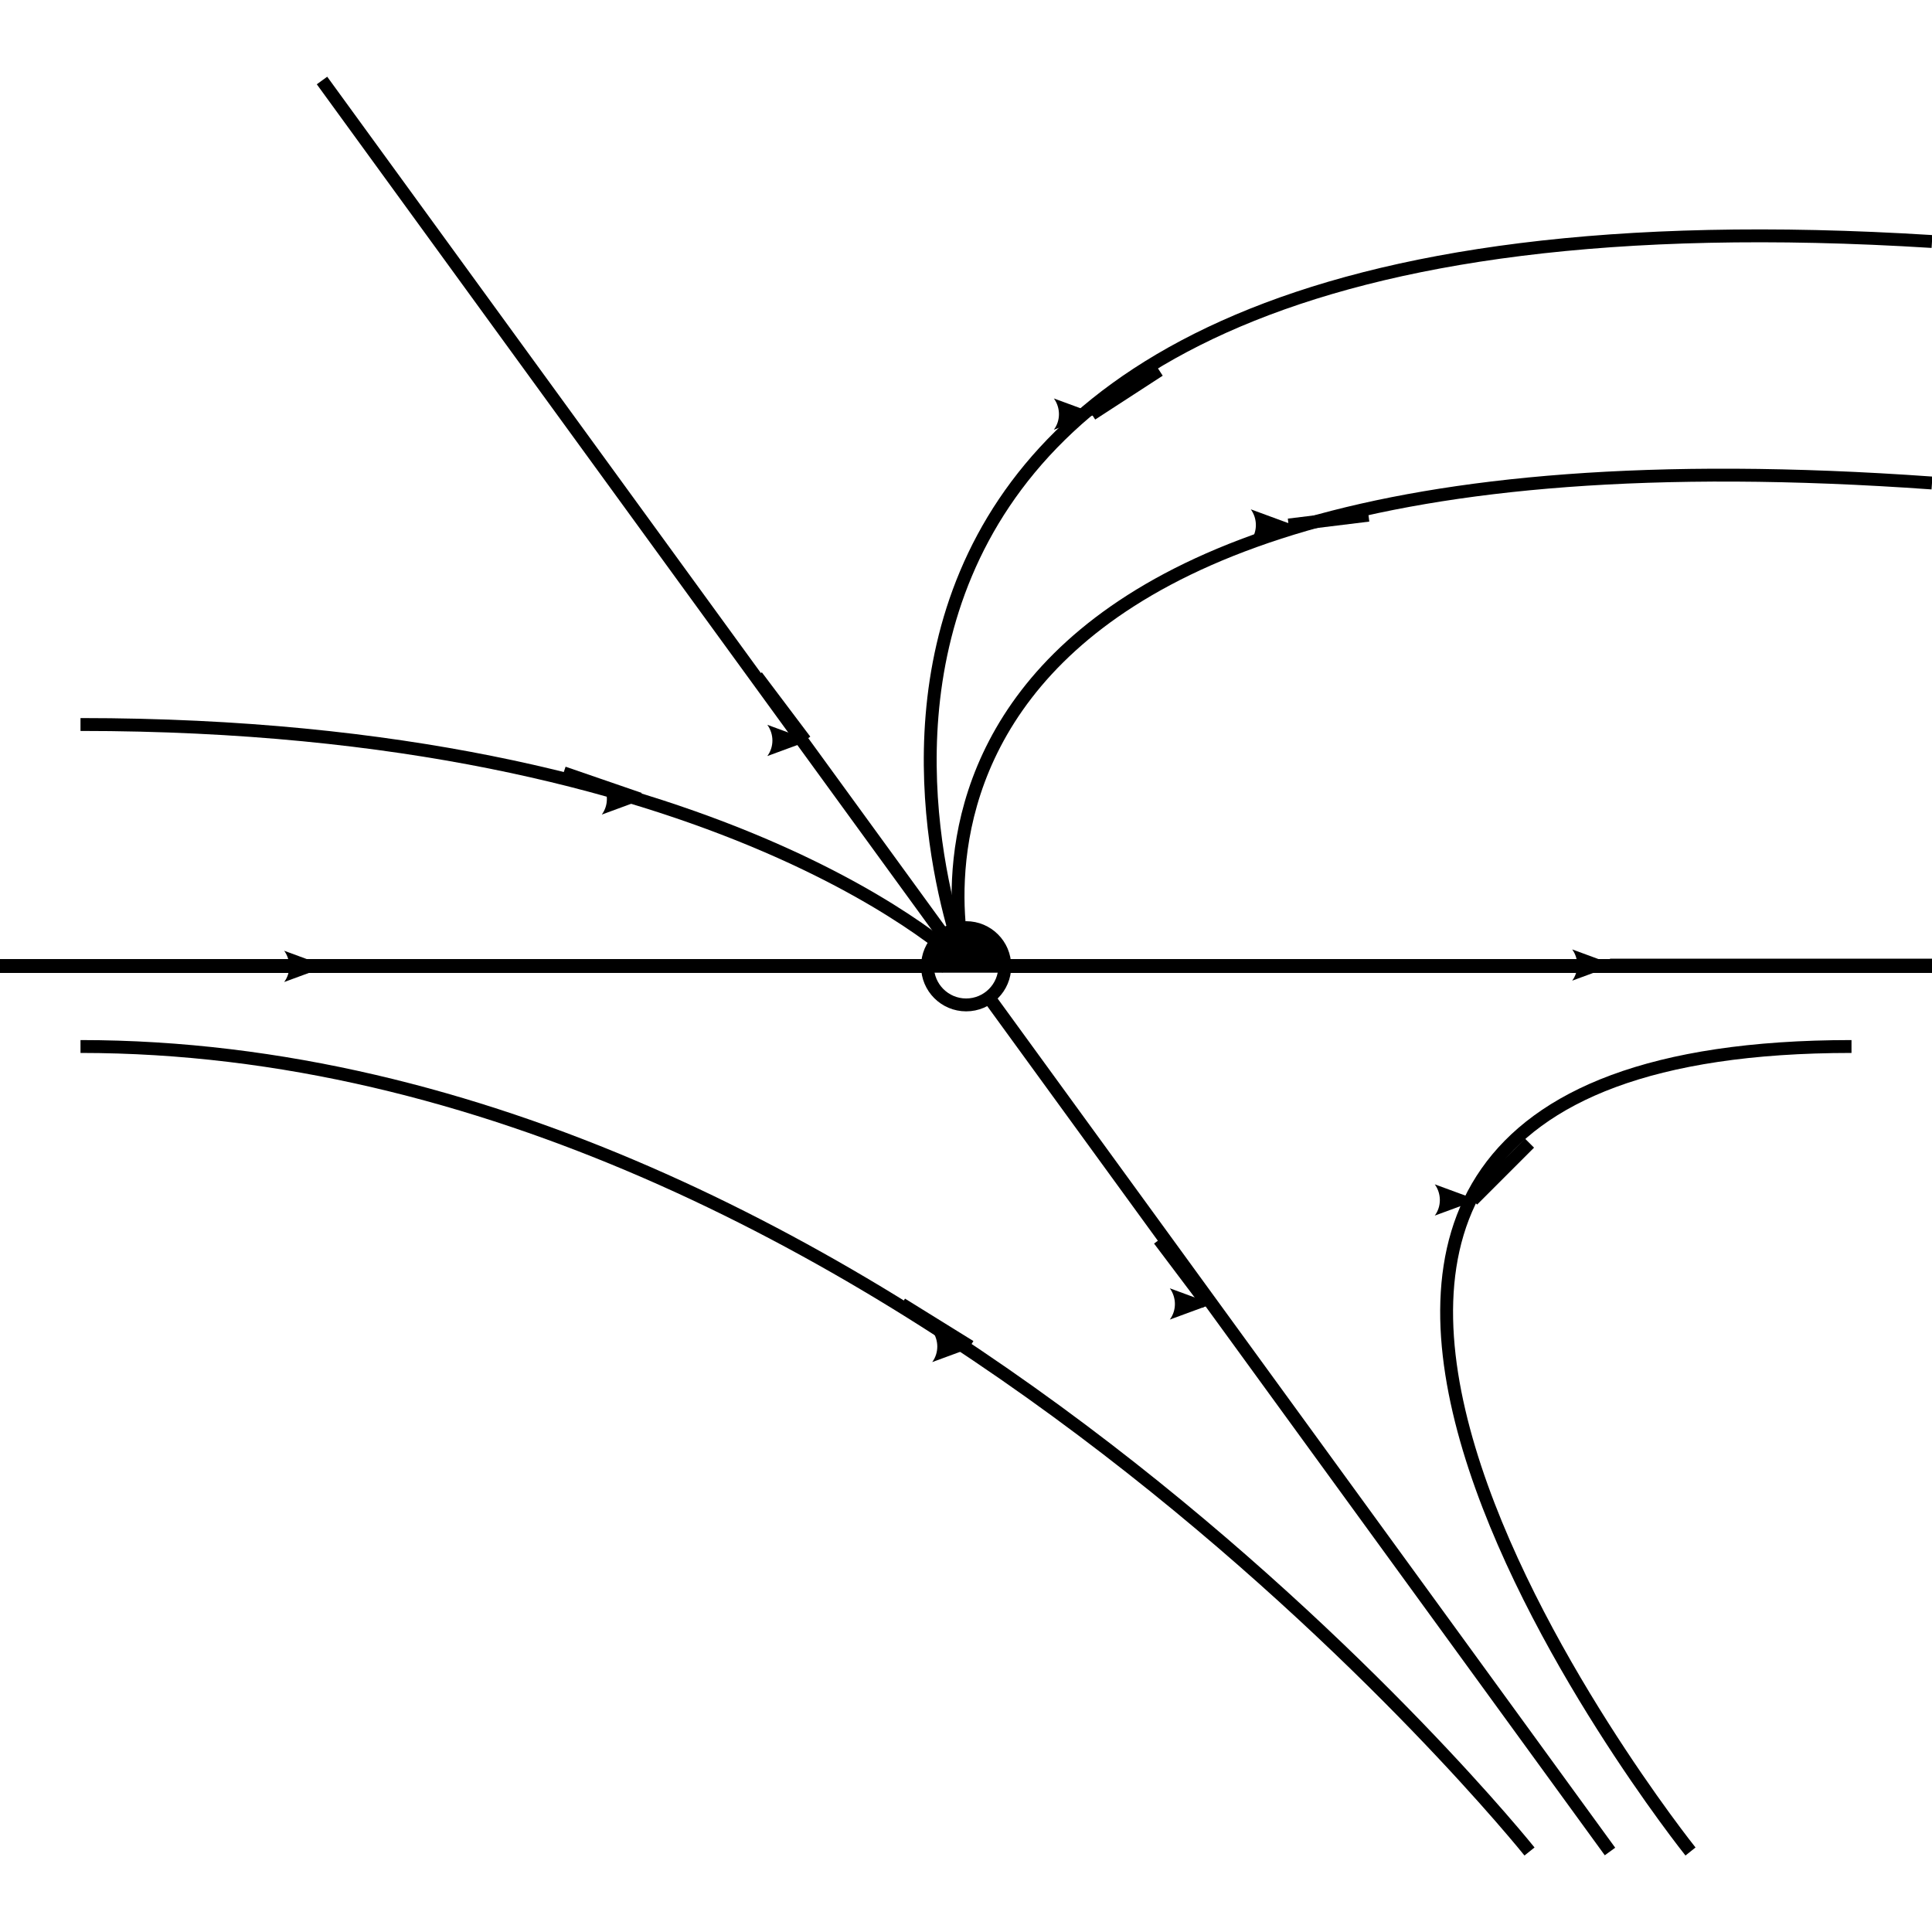<?xml version="1.0" encoding="UTF-8" standalone="no"?>
<!-- Created with Inkscape (http://www.inkscape.org/) -->

<svg
   xmlns:dc="http://purl.org/dc/elements/1.1/"
   xmlns:cc="http://creativecommons.org/ns#"
   xmlns:rdf="http://www.w3.org/1999/02/22-rdf-syntax-ns#"
   xmlns:svg="http://www.w3.org/2000/svg"
   xmlns="http://www.w3.org/2000/svg"
   xmlns:sodipodi="http://sodipodi.sourceforge.net/DTD/sodipodi-0.dtd"
   xmlns:inkscape="http://www.inkscape.org/namespaces/inkscape"
   width="150"
   height="150"
   id="svg2985"
   version="1.1"
   inkscape:version="0.48.2 r9819"
   sodipodi:docname="saddle10.eps">
  <defs
     id="defs2987">
    <marker
       inkscape:stockid="Arrow2Lstart"
       orient="auto"
       refY="0.0"
       refX="0.0"
       id="Arrow2Lstart"
       style="overflow:visible">
      <path
         id="path3819"
         style="font-size:12.0;fill-rule:evenodd;stroke-width:0.625;stroke-linejoin:round"
         d="M 8.719,4.034 L -2.207,0.016 L 8.719,-4.002 C 6.973,-1.63 6.983,1.616 8.719,4.034 z "
         transform="scale(1.1) translate(1,0)" />
    </marker>
    <marker
       inkscape:stockid="Arrow2Lend"
       orient="auto"
       refY="0.0"
       refX="0.0"
       id="Arrow2Lend"
       style="overflow:visible;">
      <path
         id="path3822"
         style="font-size:12.0;fill-rule:evenodd;stroke-width:0.625;stroke-linejoin:round;"
         d="M 8.719,4.034 L -2.207,0.016 L 8.719,-4.002 C 6.973,-1.63 6.983,1.616 8.719,4.034 z "
         transform="scale(1.1) rotate(180) translate(1,0)" />
    </marker>
  </defs>
  <sodipodi:namedview
     id="base"
     pagecolor="#ffffff"
     bordercolor="#666666"
     borderopacity="1.0"
     inkscape:pageopacity="0.0"
     inkscape:pageshadow="2"
     inkscape:zoom="62.49711"
     inkscape:cx="80.224823"
     inkscape:cy="75.913083"
     inkscape:document-units="px"
     inkscape:current-layer="layer1-5"
     showgrid="true"
     units="px"
     inkscape:window-width="1680"
     inkscape:window-height="943"
     inkscape:window-x="0"
     inkscape:window-y="0"
     inkscape:window-maximized="1"
     inkscape:object-paths="true"
     inkscape:snap-nodes="true"
     inkscape:snap-intersection-paths="true"
     inkscape:snap-center="true"
     inkscape:snap-object-midpoints="true"
     inkscape:snap-global="false">
    <inkscape:grid
       type="xygrid"
       id="grid2993"
       units="px"
       empspacing="5"
       visible="true"
       enabled="true"
       snapvisiblegridlinesonly="true"
       spacingx="1px"
       spacingy="1px" />
  </sodipodi:namedview>
  <g
     inkscape:label="Layer 1"
     inkscape:groupmode="layer"
     id="layer1"
     transform="translate(0,-902.362)">
    <path
       style="fill:none;stroke:#000000;stroke-width:1px;stroke-linecap:butt;stroke-linejoin:miter;stroke-opacity:1"
       d="m 0,977.362 c 150,0 150,0 150,0"
       id="path2995"
       inkscape:connector-curvature="0"
       sodipodi:nodetypes="cc" />
    <path
       sodipodi:nodetypes="cc"
       inkscape:connector-curvature="0"
       id="path5528"
       d="m 1.55e-6,977.397 c 18.75,0 25,0 25,0"
       style="fill:none;stroke:#000000;stroke-width:1;stroke-linecap:butt;stroke-linejoin:miter;stroke-miterlimit:4;stroke-opacity:1;stroke-dasharray:none;marker-end:url(#Arrow2Lend)" />
    <path
       style="fill:none;stroke:#000000;stroke-width:1;stroke-linecap:butt;stroke-linejoin:miter;stroke-miterlimit:4;stroke-opacity:1;stroke-dasharray:none;marker-end:url(#Arrow2Lend)"
       d="m 150,977.292 c -18.75,0 -25,0 -25,0"
       id="path5530"
       inkscape:connector-curvature="0"
       sodipodi:nodetypes="cc" />
    <path
       sodipodi:nodetypes="cc"
       inkscape:connector-curvature="0"
       id="path6869"
       d="m 0,977.362 c 150,0 150,0 150,0"
       style="fill:none;stroke:#000000;stroke-width:1px;stroke-linecap:butt;stroke-linejoin:miter;stroke-opacity:1" />
    <path
       style="fill:#00000d;fill-opacity:0;stroke:#000000;stroke-width:1px;stroke-linecap:butt;stroke-linejoin:miter;stroke-opacity:1"
       d="m 150,977.362 c -150,0 -150,0 -150,0"
       id="path6887"
       inkscape:connector-curvature="0"
       sodipodi:nodetypes="cc" />
    <path
       sodipodi:nodetypes="cc"
       inkscape:connector-curvature="0"
       id="path6905"
       d="m 0,977.362 c 150,0 150,0 150,0"
       style="fill:#00000d;fill-opacity:0;stroke:#000000;stroke-width:1px;stroke-linecap:butt;stroke-linejoin:miter;stroke-opacity:1" />
    <path
       style="fill:#00000d;fill-opacity:0;stroke:#000000;stroke-width:1px;stroke-linecap:butt;stroke-linejoin:miter;stroke-opacity:1"
       d="m 150,977.362 c -150,0 -150,0 -150,0"
       id="path6923"
       inkscape:connector-curvature="0"
       sodipodi:nodetypes="cc" />
    <path
       style="fill:none;stroke:#000000;stroke-width:1px;stroke-linecap:butt;stroke-linejoin:miter;stroke-opacity:1"
       d="m 75,977.362 -50,-68.75"
       id="path7924"
       inkscape:connector-curvature="0" />
    <path
       inkscape:connector-curvature="0"
       id="path7926"
       d="M 62.511,959.854 C 58.75,954.862 58.75,954.862 58.75,954.862"
       style="fill:none;stroke:#000000;stroke-width:1px;stroke-linecap:butt;stroke-linejoin:miter;stroke-opacity:1;marker-start:url(#Arrow2Lstart)" />
    <path
       sodipodi:nodetypes="cc"
       inkscape:connector-curvature="0"
       id="path7953"
       d="m 150,977.362 c -150,0 -150,0 -150,0"
       style="fill:none;stroke:#000000;stroke-width:1px;stroke-linecap:butt;stroke-linejoin:miter;stroke-opacity:1" />
    <path
       inkscape:connector-curvature="0"
       id="path7959"
       d="M 75.312,1006.906 C 70,1003.612 70,1003.612 70,1003.612"
       style="fill:none;stroke:#000000;stroke-width:1px;stroke-linecap:butt;stroke-linejoin:miter;stroke-opacity:1;marker-start:url(#Arrow2Lstart)" />
    <path
       style="fill:none;stroke:#000000;stroke-width:1px;stroke-linecap:butt;stroke-linejoin:miter;stroke-opacity:1"
       d="m 150,977.362 c -150,0 -150,0 -150,0"
       id="path7961"
       inkscape:connector-curvature="0"
       sodipodi:nodetypes="cc" />
    <path
       sodipodi:nodetypes="cc"
       style="fill:none;stroke:#000000;stroke-width:1px;stroke-linecap:butt;stroke-linejoin:miter;stroke-opacity:1"
       d="m 6.25,983.612 c 62.5,0 112.5,62.5 112.5,62.5"
       id="path7967"
       inkscape:connector-curvature="0" />
    <path
       sodipodi:nodetypes="cc"
       inkscape:connector-curvature="0"
       id="path7969"
       d="m 0,977.362 c 150,0 150,0 150,0"
       style="fill:#00000d;fill-opacity:0;stroke:#000000;stroke-width:1px;stroke-linecap:butt;stroke-linejoin:miter;stroke-opacity:1" />
    <path
       style="fill:#00000d;fill-opacity:0;stroke:#000000;stroke-width:1px;stroke-linecap:butt;stroke-linejoin:miter;stroke-opacity:1"
       d="m 150,977.362 c -150,0 -150,0 -150,0"
       id="path7975"
       inkscape:connector-curvature="0"
       sodipodi:nodetypes="cc" />
    <path
       sodipodi:nodetypes="cc"
       inkscape:connector-curvature="0"
       id="path7981"
       d="m 0,977.362 c 150,0 150,0 150,0"
       style="fill:#00000d;fill-opacity:0;stroke:#000000;stroke-width:1px;stroke-linecap:butt;stroke-linejoin:miter;stroke-opacity:1" />
    <path
       sodipodi:nodetypes="cc"
       inkscape:connector-curvature="0"
       id="path7987"
       d="m 143.75,983.612 c -62.5,0 -12.5,62.5 -12.5,62.5"
       style="fill:#00000d;fill-opacity:0;stroke:#000000;stroke-width:1px;stroke-linecap:butt;stroke-linejoin:miter;stroke-opacity:1" />
    <path
       inkscape:connector-curvature="0"
       id="path7989"
       d="m 114.331,995.532 c 4.419,-4.419 4.419,-4.419 4.419,-4.419"
       style="fill:#00000d;fill-opacity:0;stroke:#000000;stroke-width:1px;stroke-linecap:butt;stroke-linejoin:miter;stroke-opacity:1;marker-start:url(#Arrow2Lstart)" />
    <path
       inkscape:connector-curvature="0"
       id="path7991"
       d="m 75,977.362 50,68.75"
       style="fill:none;stroke:#000000;stroke-width:1px;stroke-linecap:butt;stroke-linejoin:miter;stroke-opacity:1" />
    <path
       style="fill:none;stroke:#000000;stroke-width:1px;stroke-linecap:butt;stroke-linejoin:miter;stroke-opacity:1;marker-start:url(#Arrow2Lstart)"
       d="M 93.761,1003.604 C 90,998.612 90,998.612 90,998.612"
       id="path7993"
       inkscape:connector-curvature="0" />
    <path
       style="fill:none;stroke:#000000;stroke-width:1px;stroke-linecap:butt;stroke-linejoin:miter;stroke-opacity:1"
       d="M 150,37.5 C 62.5,31.25 75,75 75,75"
       id="path8075"
       inkscape:connector-curvature="0"
       transform="translate(0,902.362)" />
    <path
       style="fill:none;stroke:#000000;stroke-width:1px;stroke-linecap:butt;stroke-linejoin:miter;stroke-opacity:1"
       d="M 150,18.75 C 50,12.5 75,75 75,75"
       id="path8077"
       inkscape:connector-curvature="0"
       transform="translate(0,902.362)" />
    <path
       style="fill:none;stroke:#000000;stroke-width:1px;stroke-linecap:butt;stroke-linejoin:miter;stroke-opacity:1"
       d="M 6.25,56.25 C 56.25,56.25 75,75 75,75"
       id="path8079"
       inkscape:connector-curvature="0"
       transform="translate(0,902.362)" />
    <path
       style="fill:none;stroke:#000000;stroke-width:1px;stroke-linecap:butt;stroke-linejoin:miter;stroke-opacity:1;marker-start:url(#Arrow2Lstart)"
       d="M 49.659,964.397 C 43.75,962.362 43.75,962.362 43.75,962.362"
       id="path8081"
       inkscape:connector-curvature="0" />
    <path
       inkscape:connector-curvature="0"
       id="path8083"
       d="M 100.047,943.124 C 106.25,942.362 106.25,942.362 106.25,942.362"
       style="fill:none;stroke:#000000;stroke-width:1px;stroke-linecap:butt;stroke-linejoin:miter;stroke-opacity:1;marker-start:url(#Arrow2Lstart)" />
    <path
       style="fill:none;stroke:#000000;stroke-width:1px;stroke-linecap:butt;stroke-linejoin:miter;stroke-opacity:1;marker-start:url(#Arrow2Lstart)"
       d="M 84.758,934.516 C 90,931.112 90,931.112 90,931.112"
       id="path8085"
       inkscape:connector-curvature="0" />
    <g
       transform="matrix(1,0,0,-1,59.939,2014.921)"
       id="layer1-5"
       inkscape:label="Layer 1">
      <path
         transform="translate(0,1022.362)"
         inkscape:connector-curvature="0"
         id="path3952"
         d="m 13,15 c 4,0 4,0 4,0"
         style="fill:none;stroke:#000000;stroke-width:0.6;stroke-linecap:butt;stroke-linejoin:miter;stroke-miterlimit:4;stroke-opacity:1;stroke-dasharray:none" />
      <g
         transform="matrix(1,0,0,-1,0.072,2074.9)"
         id="layer1-3"
         inkscape:label="Layer 1">
        <path
           transform="translate(0,1022.362)"
           d="m 18,15 c 0,1.657 -1.343,3 -3,3 -1.657,0 -3,-1.343 -3,-3 0,-1.657 1.343,-3 3,-3 1.657,0 3,1.343 3,3 z"
           sodipodi:ry="3"
           sodipodi:rx="3"
           sodipodi:cy="15"
           sodipodi:cx="15"
           id="path4438"
           style="fill:#ffffff;fill-opacity:1;stroke:#000000;stroke-width:1;stroke-miterlimit:4;stroke-opacity:1;stroke-dasharray:none"
           sodipodi:type="arc" />
        <path
           transform="translate(0,1022.362)"
           inkscape:connector-curvature="0"
           id="path4478"
           d="m 12,15 c 6,0 6,0 6,0"
           style="fill:none;stroke:#000000;stroke-width:1px;stroke-linecap:butt;stroke-linejoin:miter;stroke-opacity:1" />
        <path
           transform="translate(0,1022.362)"
           inkscape:connector-curvature="0"
           id="path4480"
           d="m 13,14 c 2,-1 3,0 3,0 l 0,0"
           style="fill:none;stroke:#000000;stroke-width:1px;stroke-linecap:butt;stroke-linejoin:miter;stroke-opacity:1" />
        <path
           transform="translate(0,1022.362)"
           inkscape:connector-curvature="0"
           id="path4482"
           d="m 15,12 c 3,2 0,2 0,2"
           style="fill:none;stroke:#000000;stroke-width:1px;stroke-linecap:butt;stroke-linejoin:miter;stroke-opacity:1" />
        <path
           transform="translate(0,1022.362)"
           inkscape:connector-curvature="0"
           id="path4484"
           d="M 18,15 C 15,13 17,14 17,14"
           style="fill:none;stroke:#000000;stroke-width:1px;stroke-linecap:butt;stroke-linejoin:miter;stroke-opacity:1" />
        <path
           transform="translate(0,1022.362)"
           inkscape:connector-curvature="0"
           id="path4486"
           d="M 18,14 15,13"
           style="fill:none;stroke:#000000;stroke-width:1px;stroke-linecap:butt;stroke-linejoin:miter;stroke-opacity:1" />
        <path
           transform="translate(0,1022.362)"
           inkscape:connector-curvature="0"
           id="path4488"
           d="m 15,13 -3,2"
           style="fill:none;stroke:#000000;stroke-width:1px;stroke-linecap:butt;stroke-linejoin:miter;stroke-opacity:1" />
        <path
           transform="translate(0,1022.362)"
           inkscape:connector-curvature="0"
           id="path4490"
           d="m 17,14 -4,1"
           style="fill:none;stroke:#000000;stroke-width:1px;stroke-linecap:butt;stroke-linejoin:miter;stroke-opacity:1" />
        <path
           transform="translate(0,1022.362)"
           inkscape:connector-curvature="0"
           id="path4492"
           d="m 15,12 0,3"
           style="fill:none;stroke:#000000;stroke-width:1px;stroke-linecap:butt;stroke-linejoin:miter;stroke-opacity:1" />
        <path
           transform="translate(0,1022.362)"
           inkscape:connector-curvature="0"
           id="path4494"
           d="m 14,12 1,3"
           style="fill:none;stroke:#000000;stroke-width:1px;stroke-linecap:butt;stroke-linejoin:miter;stroke-opacity:1" />
        <path
           transform="translate(0,1022.362)"
           inkscape:connector-curvature="0"
           id="path4496"
           d="m 13,13 2,2"
           style="fill:none;stroke:#000000;stroke-width:1px;stroke-linecap:butt;stroke-linejoin:miter;stroke-opacity:1" />
        <path
           transform="translate(0,1022.362)"
           inkscape:connector-curvature="0"
           id="path4498"
           d="m 14,12 0,3"
           style="fill:none;stroke:#000000;stroke-width:1px;stroke-linecap:butt;stroke-linejoin:miter;stroke-opacity:1" />
        <path
           transform="translate(0,1022.362)"
           inkscape:connector-curvature="0"
           id="path4500"
           d="m 13,13 0,2"
           style="fill:none;stroke:#000000;stroke-width:1px;stroke-linecap:butt;stroke-linejoin:miter;stroke-opacity:1" />
      </g>
    </g>
  </g>
</svg>

